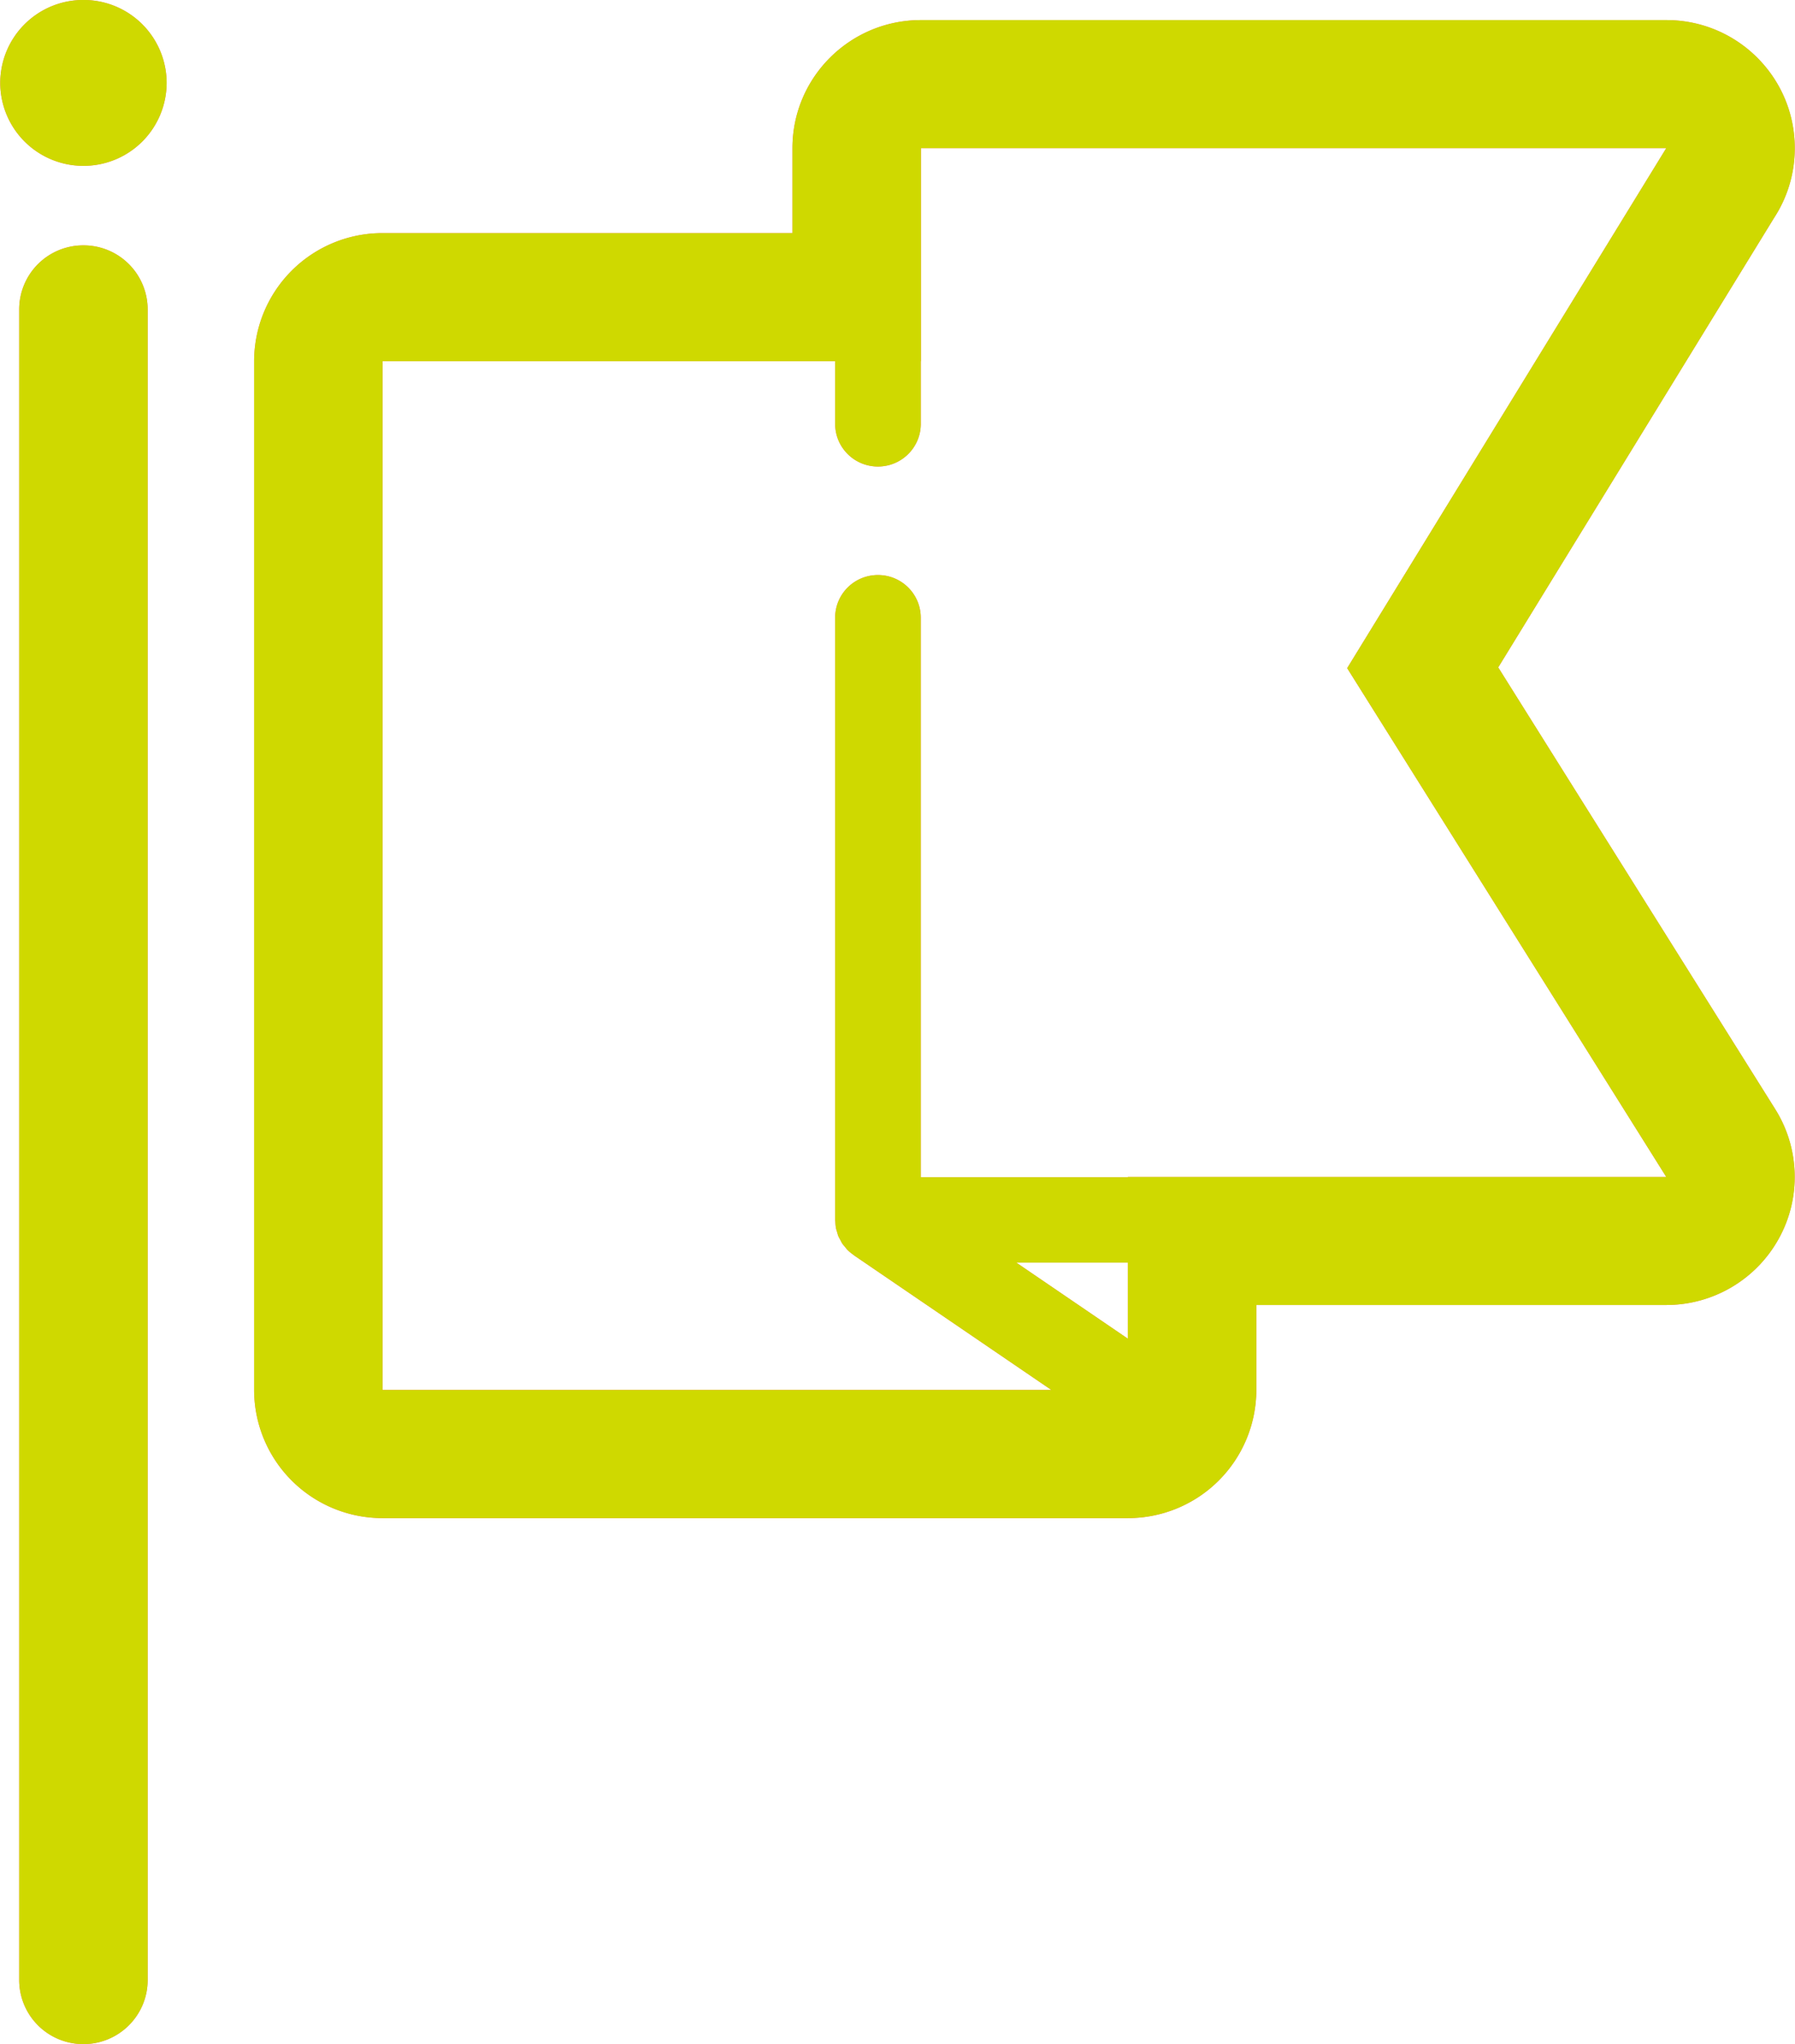 <svg xmlns="http://www.w3.org/2000/svg" xmlns:xlink="http://www.w3.org/1999/xlink" width="65" height="74" viewBox="0 0 65 74"><defs><path id="c0gra" d="M1017.282 5055.15c.897 1.43.945 3.23.124 4.703a4.653 4.653 0 0 1-4.068 2.39h-14.844v3.076a4.646 4.646 0 0 1-4.652 4.639h-26.99a4.645 4.645 0 0 1-4.65-4.639v-37.244a4.644 4.644 0 0 1 4.65-4.636h14.844v-3.076c0-2.56 2.083-4.636 4.652-4.636h26.993c2.57 0 4.651 2.075 4.651 4.636 0 .932-.276 1.8-.751 2.527l-9.988 16.271zm-50.43 10.169h24.22l-7.143-4.871c-.003-.003-.005-.005-.007-.005l-.005-.004c-.015-.01-.025-.023-.04-.032a1.516 1.516 0 0 1-.19-.16c-.034-.034-.06-.073-.09-.109-.033-.04-.07-.079-.099-.124-.027-.04-.047-.088-.071-.13-.024-.046-.05-.089-.07-.136-.019-.048-.03-.095-.045-.145-.013-.048-.031-.092-.04-.142-.014-.072-.019-.147-.023-.22 0-.027-.007-.05-.007-.076v-21.804c0-.854.693-1.544 1.55-1.544.856 0 1.55.69 1.55 1.544v20.257h7.5v-.011h19.496l-11.555-18.419 11.555-18.825h-26.99v7.712h-.005v2.27c0 .853-.695 1.544-1.551 1.544-.857 0-1.55-.69-1.55-1.544v-2.27h-16.39zm26.99-4.61h-4.038l4.038 2.754zm-35.495-34.508v60.48c0 1.28-1.041 2.319-2.326 2.319a2.322 2.322 0 0 1-2.326-2.32v-60.48a2.32 2.32 0 0 1 2.326-2.318 2.321 2.321 0 0 1 2.326 2.319zm.687-8.2a3.008 3.008 0 0 1-3.013 3.003 3.01 3.01 0 0 1-3.013-3.003 3.007 3.007 0 0 1 3.013-3.002 3.006 3.006 0 0 1 3.013 3.002z"/></defs><g><g transform="translate(-953 -5015)"><use fill="#ff7878" xlink:href="#c0gra"/><use fill="#cfd900" xlink:href="#c0gra"/></g></g></svg>